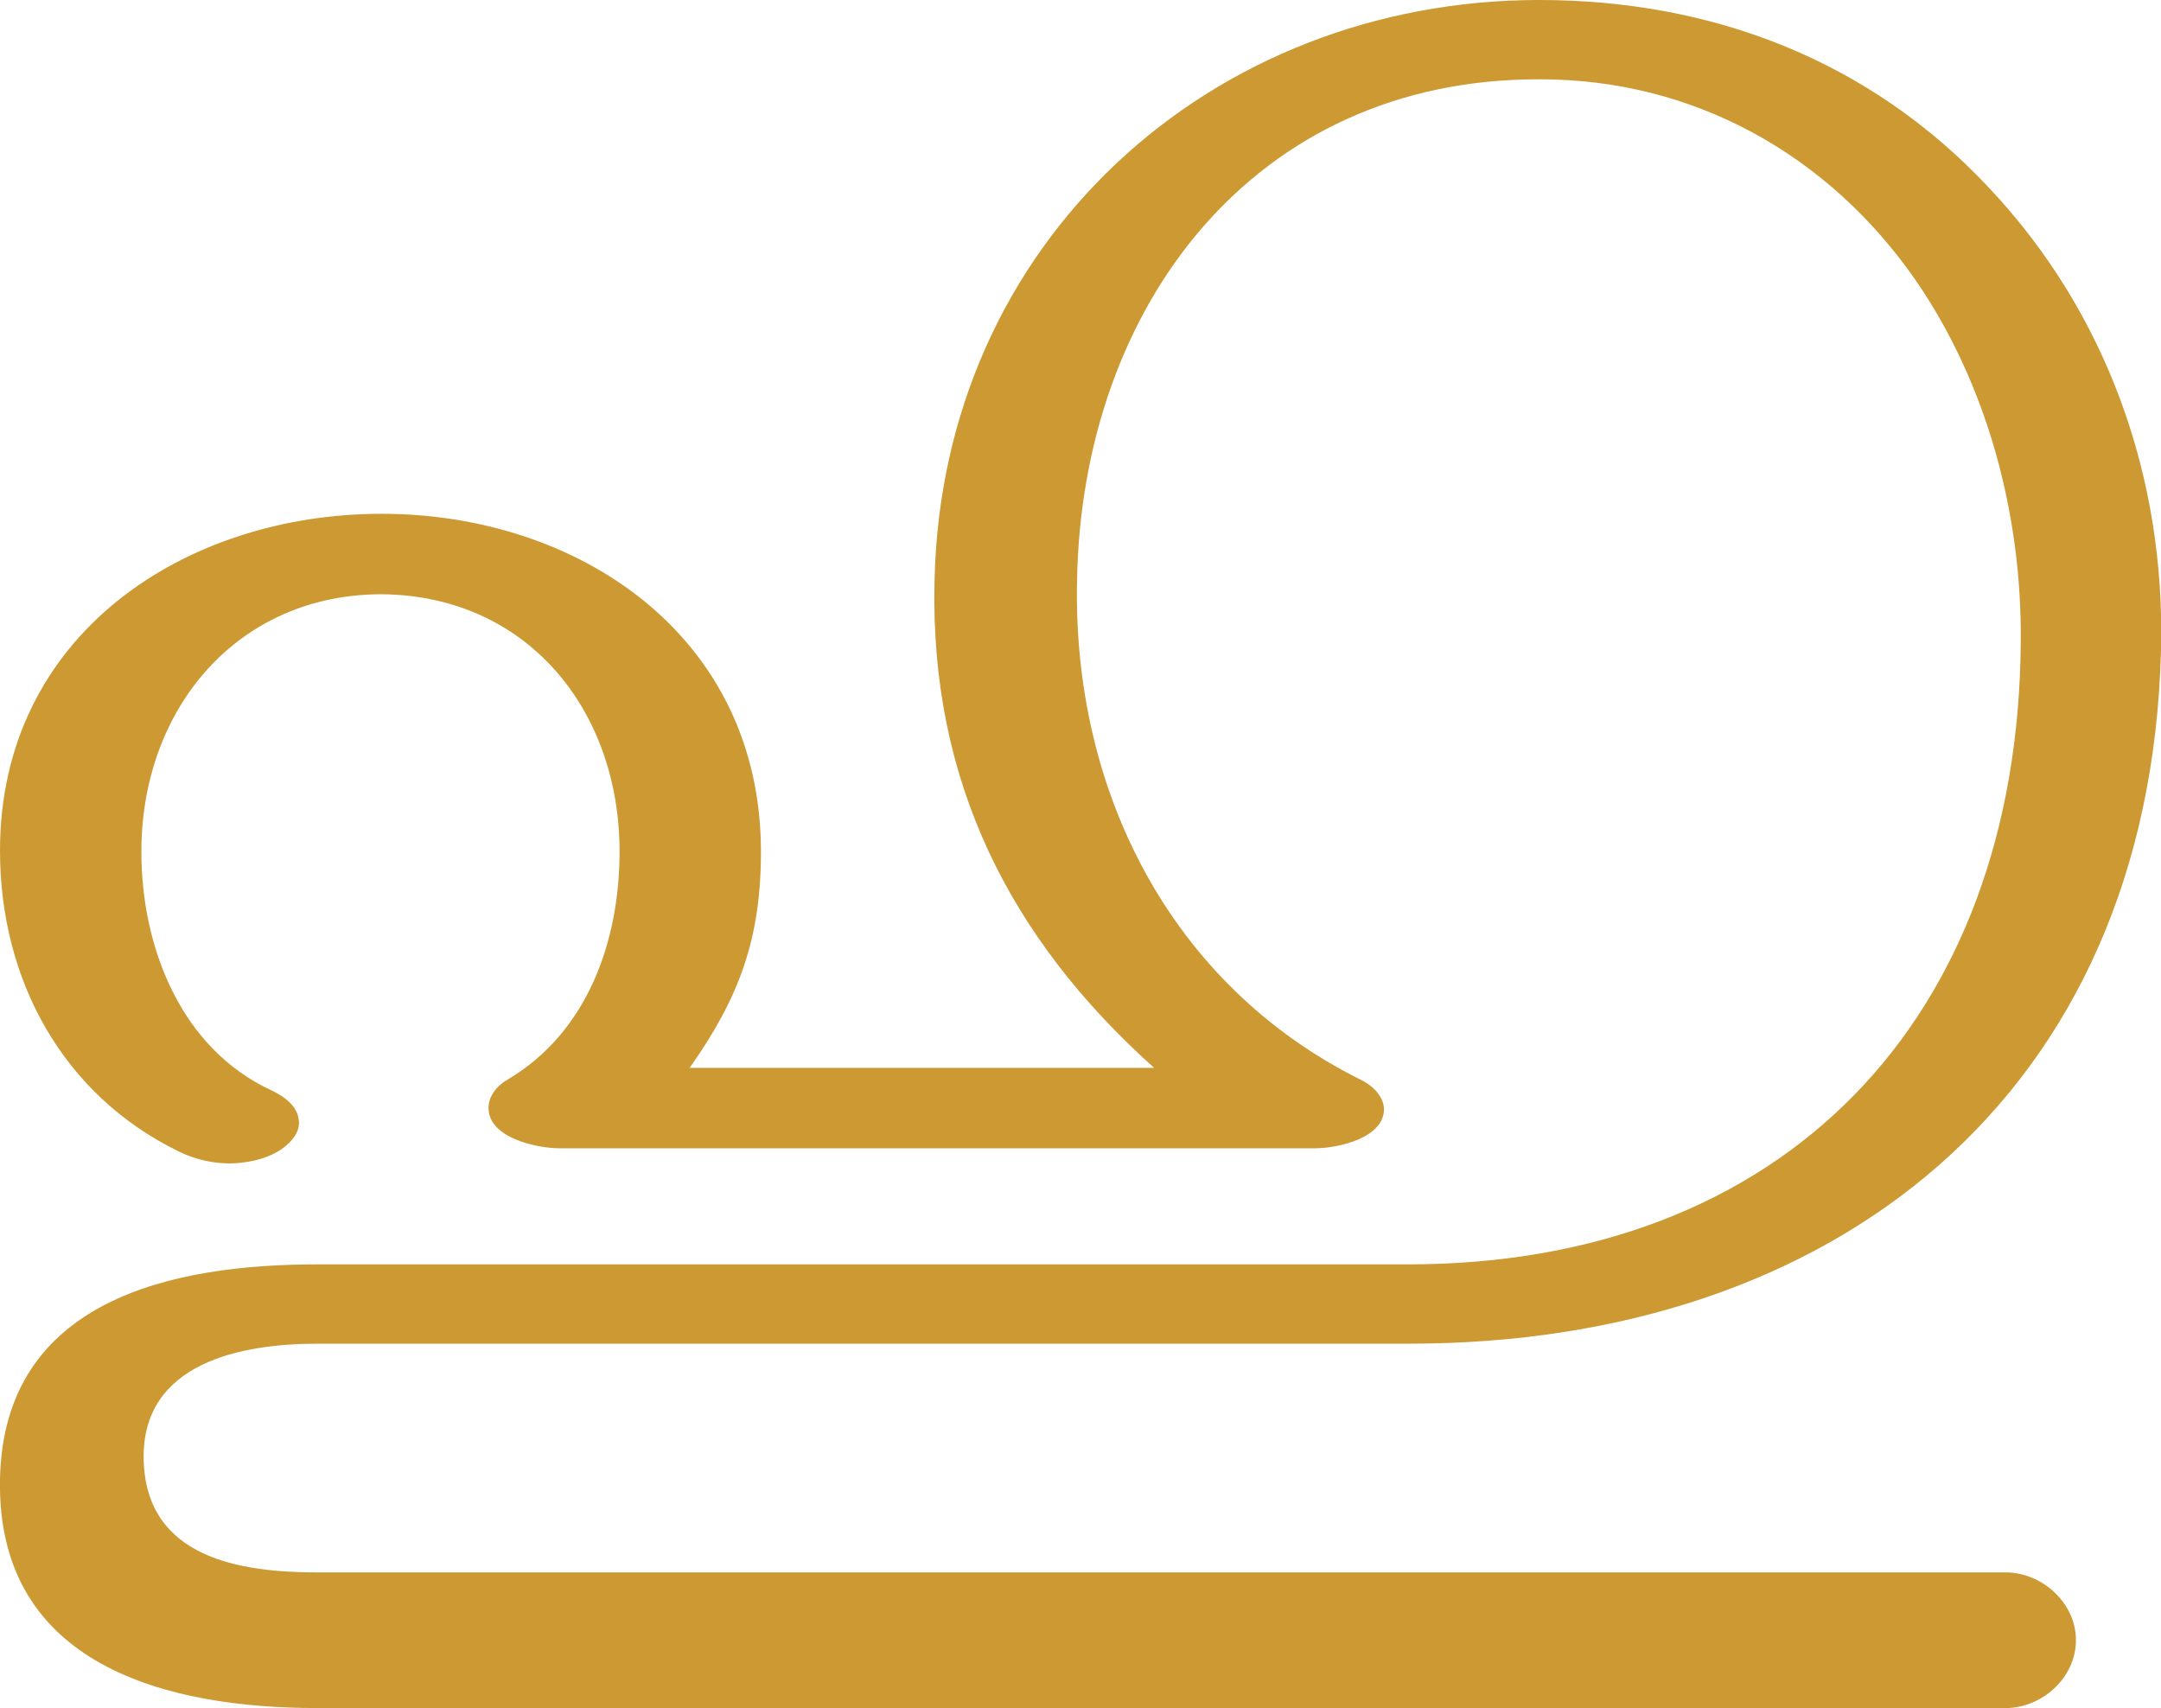 <?xml version="1.0" encoding="UTF-8"?>
<!DOCTYPE svg PUBLIC "-//W3C//DTD SVG 1.1//EN" "http://www.w3.org/Graphics/SVG/1.1/DTD/svg11.dtd">
<!-- Creator: CorelDRAW X8 -->
<svg xmlns="http://www.w3.org/2000/svg" xml:space="preserve" width="1880px" height="1486px" version="1.1" style="shape-rendering:geometricPrecision; text-rendering:geometricPrecision; image-rendering:optimizeQuality; fill-rule:evenodd; clip-rule:evenodd"
viewBox="0 0 1880 1486"
 xmlns:xlink="http://www.w3.org/1999/xlink">
 <defs>
  <style type="text/css">
   <![CDATA[
    .fil0 {fill:#CC9933;fill-rule:nonzero}
   ]]>
  </style>
 </defs>
 <g id="Layer_x0020_1">
  <path class="fil0" d="M813 506c-4,173 65,310 191,423l-404 0c43,-61 62,-112 62,-188 0,-188 -159,-294 -330,-294 -171,0 -332,105 -332,293 0,113 55,213 156,262 14,7 32,11 49,10 15,-1 30,-5 41,-13 8,-6 15,-14 14,-24 -1,-13 -13,-21 -23,-26 -79,-36 -114,-124 -114,-208 0,-125 84,-224 209,-224 126,1 207,100 207,224 0,78 -28,157 -97,198 -9,5 -17,14 -17,25 0,26 42,35 62,35l657 0c20,0 61,-9 60,-35 -1,-12 -12,-21 -21,-25 -164,-82 -250,-250 -246,-434 4,-237 153,-437 403,-436 133,0 250,65 326,174 63,91 93,205 92,315 -2,329 -206,542 -533,542l-949 0c-125,0 -273,30 -276,187 -3,163 147,199 276,199l1469 0c31,0 61,-26 61,-59 0,-33 -30,-59 -61,-59l-1469 0c-66,0 -149,-12 -151,-98 -2,-85 86,-101 151,-101l950 0c369,0 644,-215 654,-603 4,-150 -47,-294 -150,-403 -104,-111 -241,-163 -391,-163 -285,0 -520,210 -526,506z"/>
 </g>
</svg>

